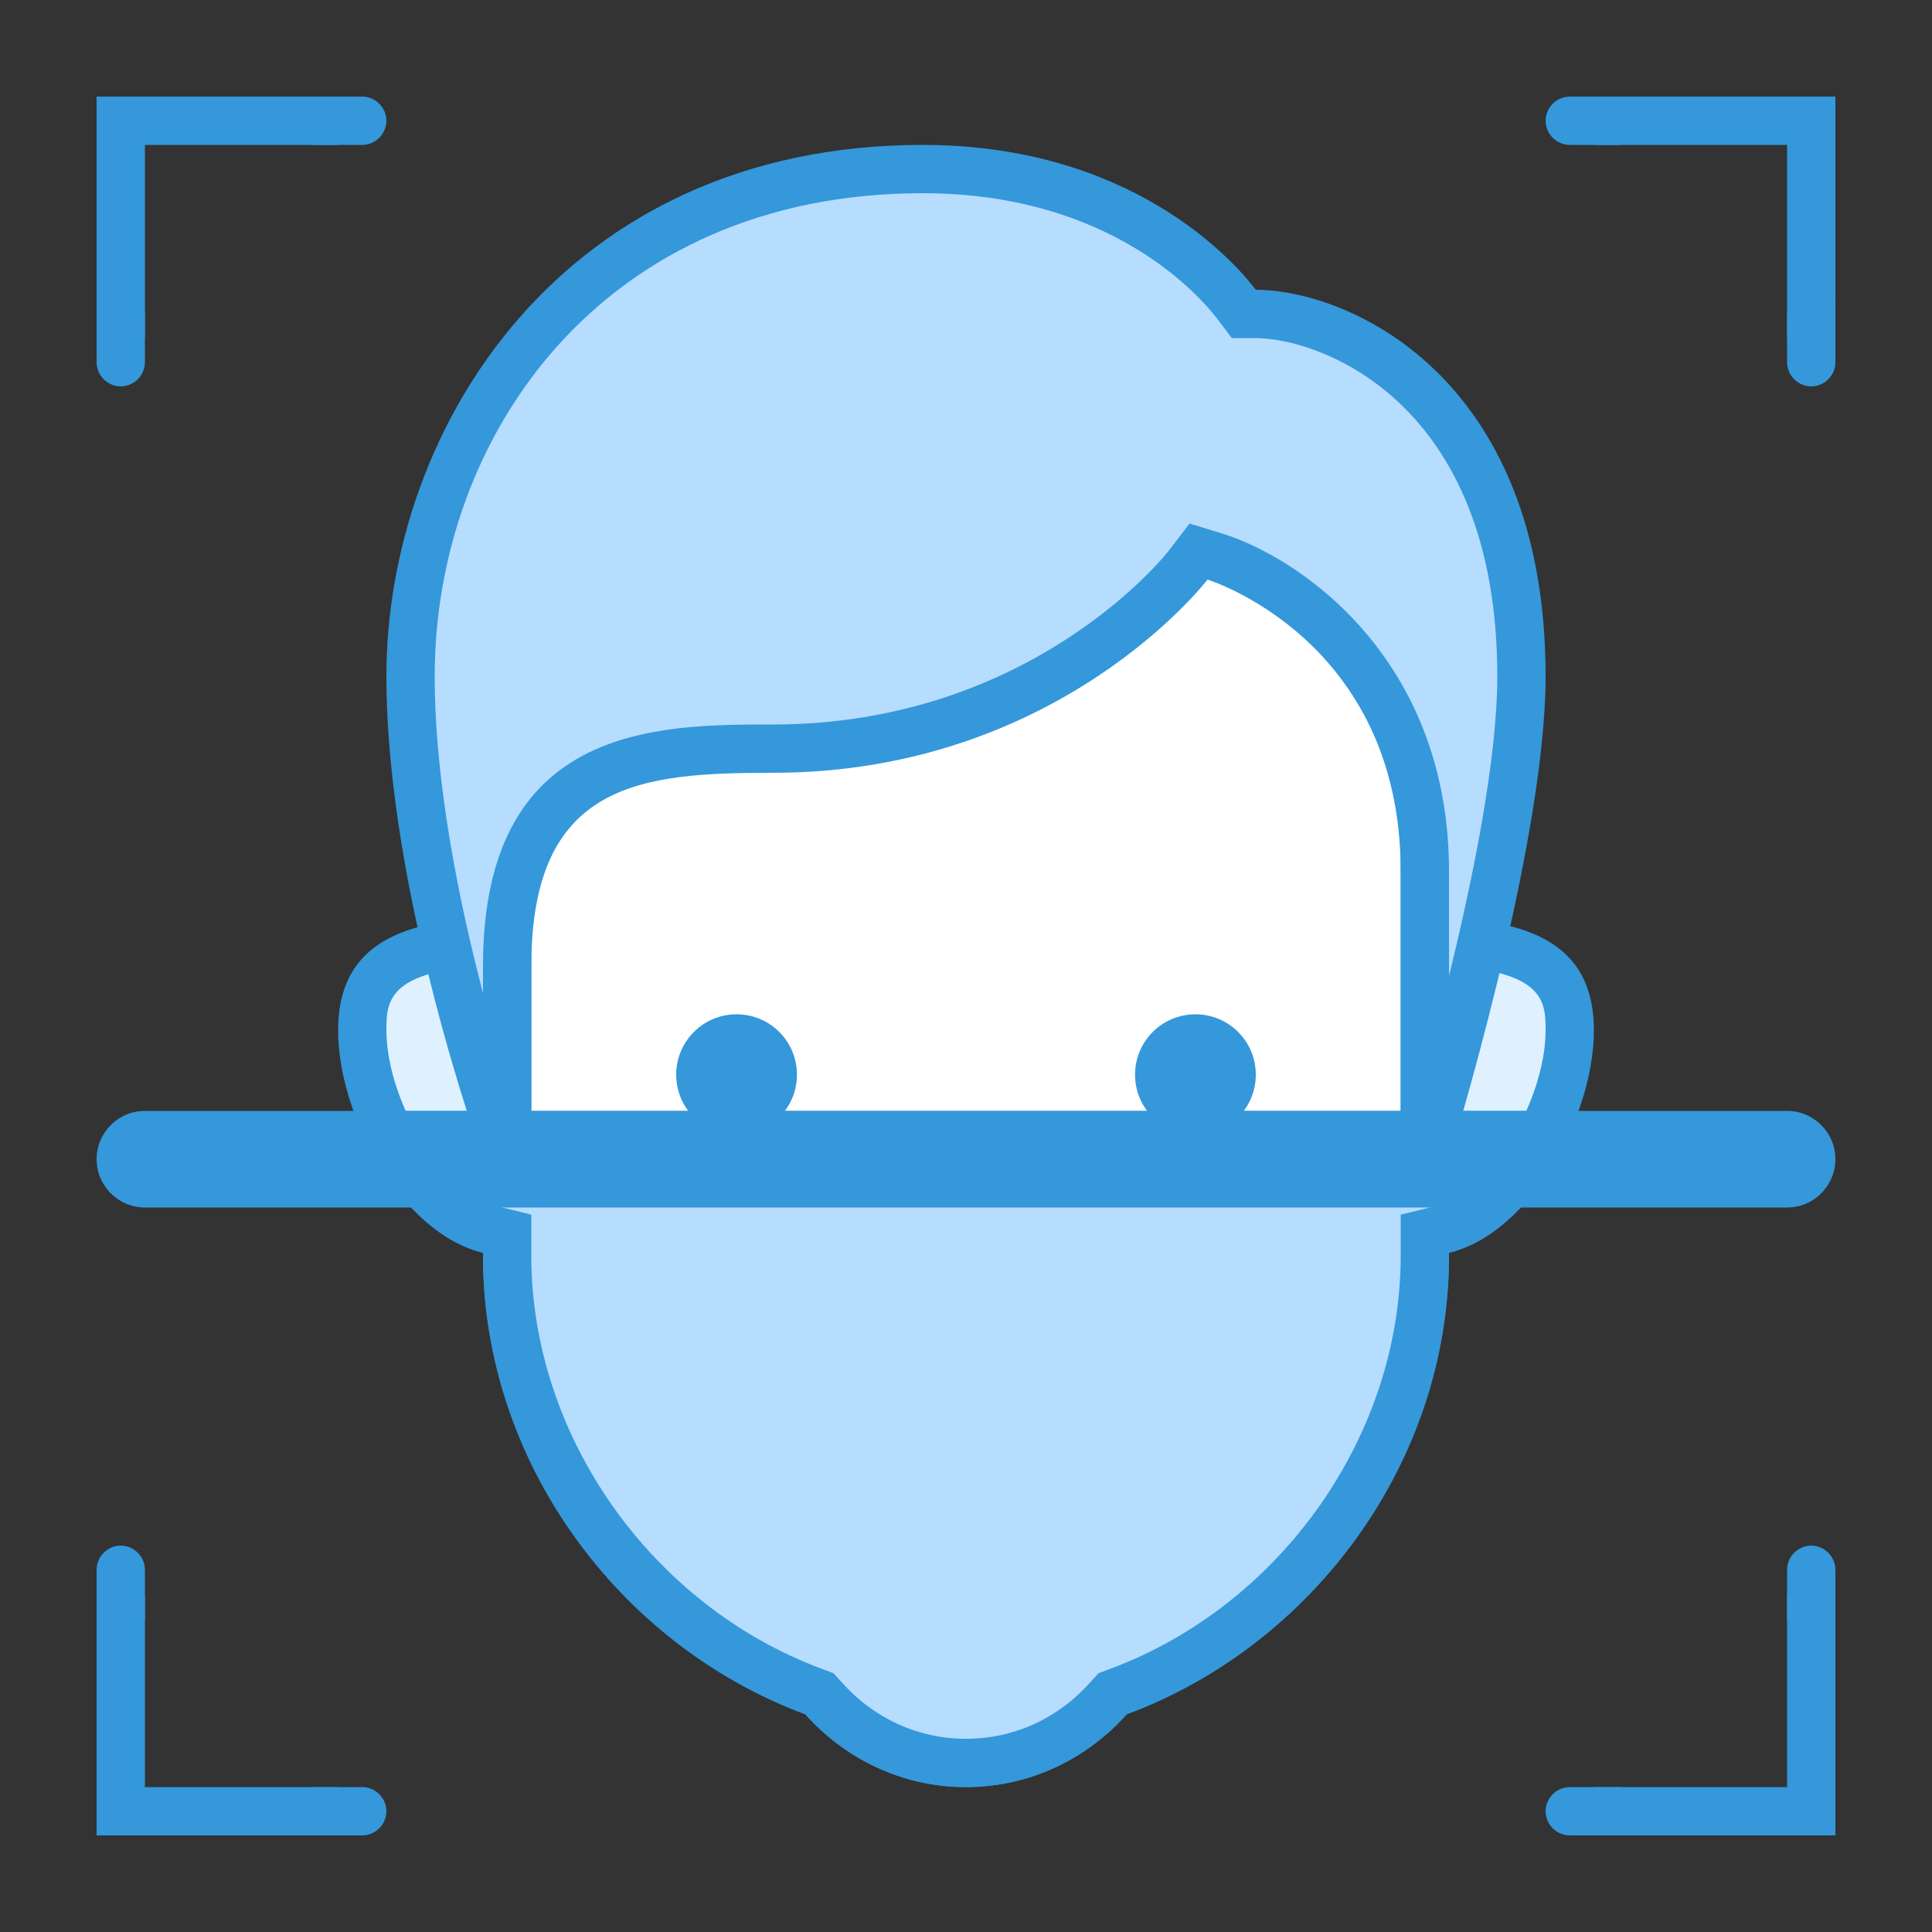 <?xml version="1.0" encoding="UTF-8"?>
<svg xmlns="http://www.w3.org/2000/svg" xmlns:xlink="http://www.w3.org/1999/xlink" width="40pt" height="40pt" viewBox="0 0 40 40" version="1.1">
<rect x="0" y="0" width="40" height="40" fill="#333333" stroke="none"/>
<g id="surface10509564">
<path style=" stroke:none;fill-rule:nonzero;fill:rgb(87.451%,94.118%,99.608%);fill-opacity:1;" d="M 10.5 25.5 C 8.953 25.5 7.5 23.152 7.5 21.332 C 7.5 20.23 8.012 19.5 10.5 19.5 C 12.152 19.5 13.5 20.848 13.5 22.5 C 13.5 24.152 12.152 25.5 10.5 25.5 Z M 10.5 25.5 "/>
<path style=" stroke:none;fill-rule:nonzero;fill:rgb(20.392%,59.608%,85.882%);fill-opacity:1;" d="M 10.5 20 C 11.879 20 13 21.121 13 22.5 C 13 23.879 11.879 25 10.5 25 C 9.293 25 8 22.848 8 21.332 C 8 20.738 8 20 10.5 20 M 10.5 19 C 8.566 19 7 19.398 7 21.332 C 7 23.266 8.566 26 10.5 26 C 12.434 26 14 24.434 14 22.5 C 14 20.566 12.434 19 10.5 19 Z M 10.5 19 "/>
<path style=" stroke:none;fill-rule:nonzero;fill:rgb(87.451%,94.118%,99.608%);fill-opacity:1;" d="M 29.5 25.5 C 27.848 25.5 26.5 24.152 26.5 22.5 C 26.5 20.848 27.848 19.5 29.5 19.5 C 31.988 19.5 32.5 20.234 32.5 21.332 C 32.5 23.152 31.047 25.5 29.5 25.5 Z M 29.5 25.5 "/>
<path style=" stroke:none;fill-rule:nonzero;fill:rgb(20.392%,59.608%,85.882%);fill-opacity:1;" d="M 29.5 20 C 32 20 32 20.738 32 21.332 C 32 22.848 30.707 25 29.5 25 C 28.121 25 27 23.879 27 22.5 C 27 21.121 28.121 20 29.5 20 M 29.5 19 C 27.566 19 26 20.566 26 22.5 C 26 24.434 27.566 26 29.5 26 C 31.434 26 33 23.266 33 21.332 C 33 19.398 31.434 19 29.5 19 Z M 29.5 19 "/>
<path style=" stroke:none;fill-rule:nonzero;fill:rgb(100%,100%,100%);fill-opacity:1;" d="M 20 36.5 C 18.867 36.5 17.816 36.023 17.047 35.16 L 16.965 35.066 L 16.848 35.023 C 13.109 33.633 10.5 29.926 10.5 26 L 10.5 13 C 10.5 10.688 12.688 8.5 15 8.5 L 25 8.5 C 27.312 8.5 29.5 10.688 29.5 13 L 29.5 26 C 29.5 29.926 26.891 33.633 23.152 35.023 L 23.035 35.066 L 22.953 35.16 C 22.184 36.023 21.133 36.5 20 36.5 Z M 20 36.5 "/>
<path style=" stroke:none;fill-rule:nonzero;fill:rgb(20.392%,59.608%,85.882%);fill-opacity:1;" d="M 25 9 C 27.055 9 29 10.945 29 13 L 29 26 C 29 29.719 26.523 33.238 22.977 34.555 L 22.746 34.641 L 22.578 34.824 C 21.906 35.582 20.988 36 20 36 C 19.012 36 18.094 35.582 17.422 34.824 L 17.254 34.641 L 17.023 34.555 C 13.477 33.238 11 29.719 11 26 L 11 13 C 11 10.945 12.945 9 15 9 L 25 9 M 25 8 L 15 8 C 12.41 8 10 10.41 10 13 L 10 26 C 10 30.273 12.824 34.062 16.672 35.492 C 17.492 36.41 18.672 37 20 37 C 21.328 37 22.508 36.41 23.328 35.492 C 27.176 34.062 30 30.273 30 26 L 30 13 C 30 10.41 27.59 8 25 8 Z M 25 8 "/>
<path style=" stroke:none;fill-rule:nonzero;fill:rgb(71.373%,86.275%,99.608%);fill-opacity:1;" d="M 29.5 23.5 L 29.5 18.039 C 29.5 12.914 25.191 11.535 25.145 11.523 L 24.816 11.422 L 24.602 11.695 C 24.574 11.734 21.613 15.5 16 15.5 C 13.68 15.5 10.5 15.5 10.5 20 L 10.5 23.5 L 10.355 23.5 C 9.938 22.262 8.5 17.75 8.5 14 C 8.5 8.91 12.219 3.5 19.105 3.5 C 23.27 3.5 25.246 5.836 25.602 6.301 L 25.75 6.5 L 26 6.5 C 27.426 6.5 31.5 7.879 31.5 14 C 31.5 16.965 30.039 22.113 29.629 23.5 Z M 29.5 23.5 "/>
<path style=" stroke:none;fill-rule:nonzero;fill:rgb(20.392%,59.608%,85.882%);fill-opacity:1;" d="M 19.105 4 C 23.035 4 24.871 6.168 25.203 6.602 L 25.504 7 L 26 7 C 27.297 7 31 8.285 31 14 C 31 15.711 30.496 18.188 30 20.207 L 30 18.039 C 30 13.648 26.922 11.543 25.293 11.043 L 24.629 10.84 L 24.203 11.395 C 24.18 11.43 21.391 15 16 15 C 13.609 15 10 15 10 20 L 10 20.562 C 9.504 18.668 9 16.199 9 14 C 9 9.031 12.473 4 19.105 4 M 19.105 3 C 11.656 3 8 8.859 8 14 C 8 18.512 10 24 10 24 L 11 24 C 11 24 11 21.242 11 20 C 11 16.184 13.281 16 16 16 C 21.945 16 25 12 25 12 C 25 12 29 13.227 29 18.039 C 29 19.406 29 24 29 24 L 30 24 C 30 24 32 17.547 32 14 C 32 7.754 27.883 6 26 6 C 25.523 5.371 23.395 3 19.105 3 Z M 19.105 3 "/>
<path style=" stroke:none;fill-rule:nonzero;fill:rgb(20.392%,59.608%,85.882%);fill-opacity:1;" d="M 24.75 21 C 24.059 21 23.5 21.559 23.5 22.25 C 23.5 22.941 24.059 23.5 24.75 23.5 C 25.441 23.5 26 22.941 26 22.25 C 26 21.559 25.441 21 24.75 21 Z M 15.25 21 C 14.559 21 14 21.559 14 22.25 C 14 22.941 14.559 23.5 15.25 23.5 C 15.941 23.5 16.5 22.941 16.5 22.25 C 16.5 21.559 15.941 21 15.25 21 Z M 15.25 21 "/>
<path style=" stroke:none;fill-rule:nonzero;fill:rgb(71.373%,86.275%,99.608%);fill-opacity:1;" d="M 20 36.5 C 18.867 36.5 17.816 36.023 17.047 35.16 L 16.965 35.066 L 16.848 35.023 C 13.109 33.633 10.5 29.926 10.5 26 L 10.5 25.605 L 10.117 25.445 C 9.359 25.262 8.605 24.523 8.09 23.5 L 31.91 23.5 C 31.395 24.523 30.641 25.262 29.883 25.445 L 29.5 25.539 L 29.5 25.934 C 29.5 29.926 26.891 33.637 23.152 35.023 L 23.035 35.066 L 22.953 35.16 C 22.184 36.023 21.133 36.5 20 36.5 Z M 20 36.5 "/>
<path style=" stroke:none;fill-rule:nonzero;fill:rgb(20.392%,59.608%,85.882%);fill-opacity:1;" d="M 31.012 24 C 30.629 24.504 30.184 24.859 29.762 24.961 L 29 25.148 L 29 26 C 29 29.719 26.523 33.238 22.977 34.555 L 22.746 34.641 L 22.578 34.824 C 21.906 35.582 20.988 36 20 36 C 19.012 36 18.094 35.582 17.422 34.824 L 17.254 34.641 L 17.023 34.555 C 13.477 33.238 11 29.719 11 26 L 11 25.148 L 10.238 24.961 C 9.816 24.859 9.371 24.504 8.988 24 L 31.012 24 M 32.672 23 L 7.328 23 C 7.816 24.352 8.805 25.641 10 25.934 L 10 26 C 10 30.273 12.824 34.062 16.672 35.492 C 17.492 36.41 18.672 37 20 37 C 21.328 37 22.508 36.41 23.328 35.492 C 27.176 34.062 30 30.273 30 26 L 30 25.934 C 31.195 25.641 32.184 24.352 32.672 23 Z M 32.672 23 "/>
<path style=" stroke:none;fill-rule:nonzero;fill:rgb(20.392%,59.608%,85.882%);fill-opacity:1;" d="M 37 25 L 3 25 C 2.449 25 2 24.551 2 24 C 2 23.449 2.449 23 3 23 L 37 23 C 37.551 23 38 23.449 38 24 C 38 24.551 37.551 25 37 25 Z M 3 7 L 3 3 L 7 3 L 7 2 L 2 2 L 2 7 Z M 37 7 L 38 7 L 38 2 L 33 2 L 33 3 L 37 3 Z M 37 33 L 37 37 L 33 37 L 33 38 L 38 38 L 38 33 Z M 3 33 L 2 33 L 2 38 L 7 38 L 7 37 L 3 37 Z M 3 33 "/>
<path style=" stroke:none;fill-rule:nonzero;fill:rgb(20.392%,59.608%,85.882%);fill-opacity:1;" d="M 37.5 6 C 37.773 6 38 6.227 38 6.5 L 38 7.5 C 38 7.773 37.773 8 37.5 8 C 37.227 8 37 7.773 37 7.5 L 37 6.5 C 37 6.227 37.227 6 37.5 6 Z M 37.5 32 C 37.773 32 38 32.227 38 32.5 L 38 33.5 C 38 33.773 37.773 34 37.5 34 C 37.227 34 37 33.773 37 33.5 L 37 32.5 C 37 32.227 37.227 32 37.5 32 Z M 2.5 32 C 2.773 32 3 32.227 3 32.5 L 3 33.5 C 3 33.773 2.773 34 2.5 34 C 2.227 34 2 33.773 2 33.5 L 2 32.5 C 2 32.227 2.227 32 2.5 32 Z M 2.5 6 C 2.773 6 3 6.227 3 6.5 L 3 7.5 C 3 7.773 2.773 8 2.5 8 C 2.227 8 2 7.773 2 7.5 L 2 6.5 C 2 6.227 2.227 6 2.5 6 Z M 6.5 2 L 7.5 2 C 7.773 2 8 2.227 8 2.5 C 8 2.773 7.773 3 7.5 3 L 6.5 3 C 6.227 3 6 2.773 6 2.5 C 6 2.227 6.227 2 6.5 2 Z M 32.5 2 L 33.5 2 C 33.773 2 34 2.227 34 2.5 C 34 2.773 33.773 3 33.5 3 L 32.5 3 C 32.227 3 32 2.773 32 2.5 C 32 2.227 32.227 2 32.5 2 Z M 6.5 37 L 7.5 37 C 7.773 37 8 37.227 8 37.5 C 8 37.773 7.773 38 7.5 38 L 6.5 38 C 6.227 38 6 37.773 6 37.5 C 6 37.227 6.227 37 6.5 37 Z M 32.5 37 L 33.5 37 C 33.773 37 34 37.227 34 37.5 C 34 37.773 33.773 38 33.5 38 L 32.5 38 C 32.227 38 32 37.773 32 37.5 C 32 37.227 32.227 37 32.5 37 Z M 32.5 37 "/>
</g>
</svg>
